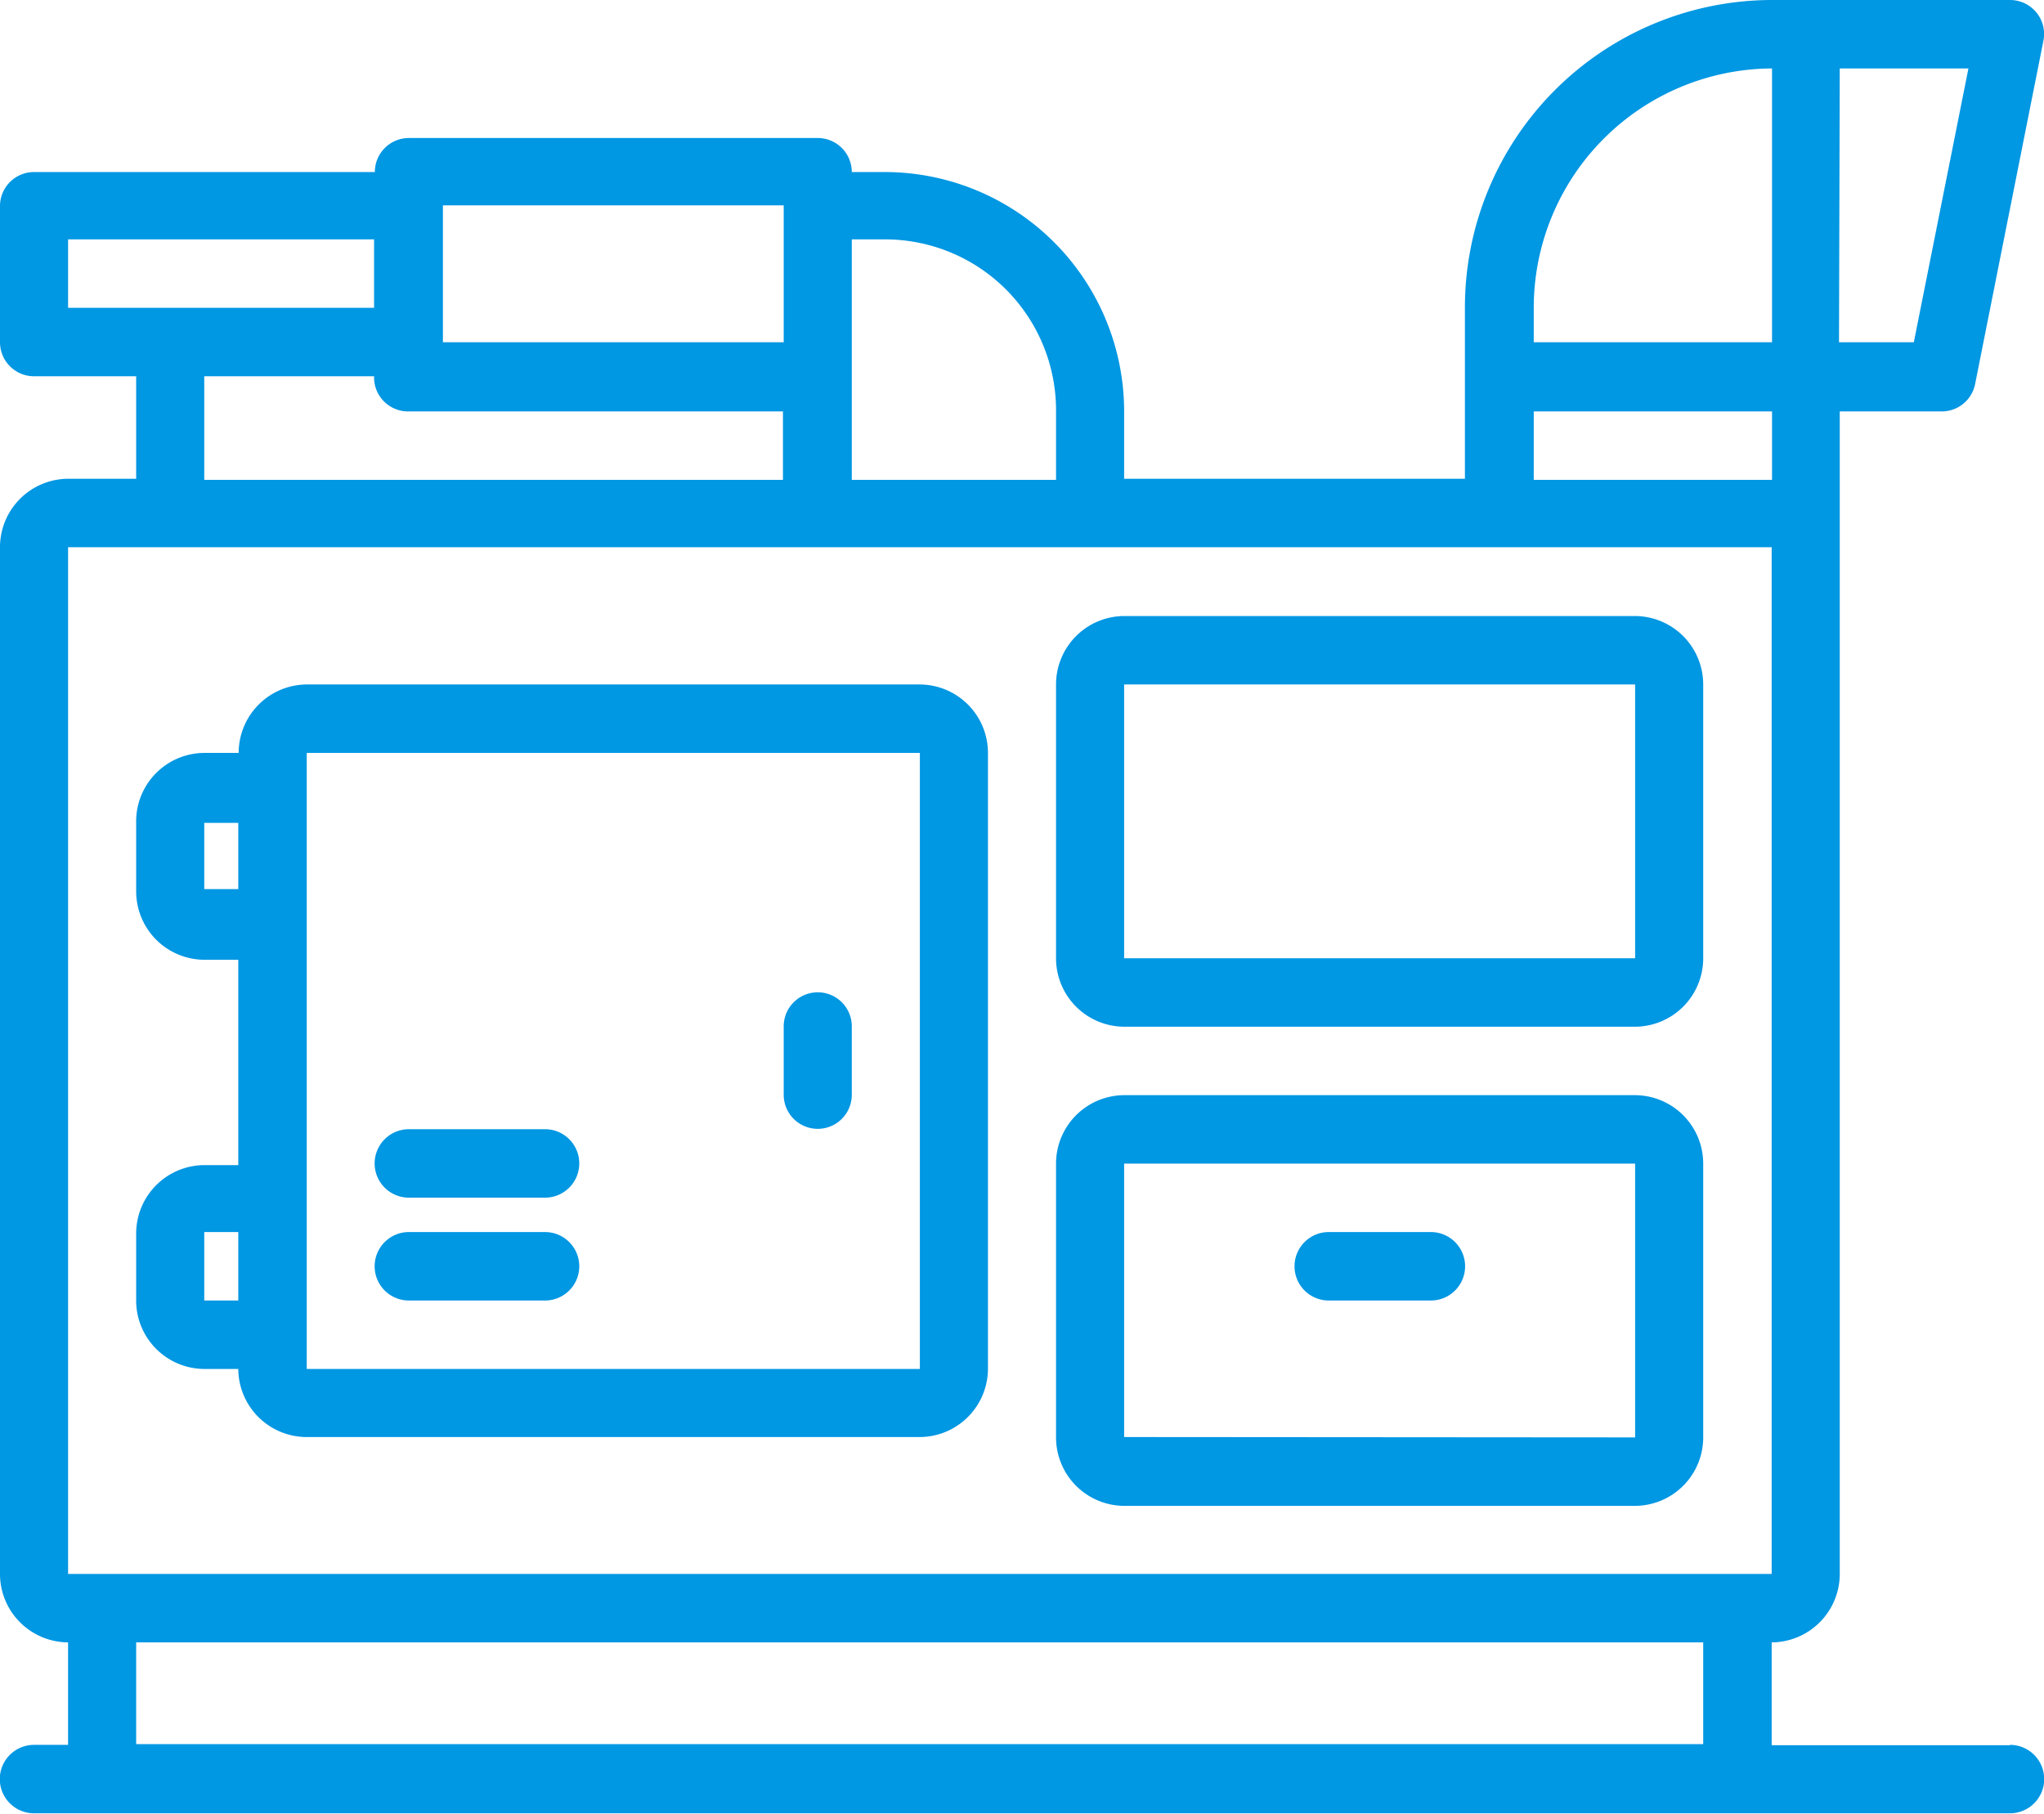 <svg xmlns="http://www.w3.org/2000/svg" viewBox="0 0 54.64 48.49"><defs><style>.cls-1{fill:#0097e3;}</style></defs><title>engine</title><g id="Слой_2" data-name="Слой 2"><g id="Слой_1-2" data-name="Слой 1"><path class="cls-1" d="M24.59,18.3H8.2a1.83,1.83,0,0,0-1.82,1.83H5.46A1.83,1.83,0,0,0,3.64,22v1.83a1.83,1.83,0,0,0,1.82,1.83h.91v5.49H5.46a1.83,1.83,0,0,0-1.82,1.83v1.83A1.83,1.83,0,0,0,5.46,36.6h.91A1.83,1.83,0,0,0,8.2,38.42H24.59a1.83,1.83,0,0,0,1.82-1.83V20.13A1.83,1.83,0,0,0,24.59,18.3ZM6.37,34.77H5.46V32.94h.91Zm0-11H5.46V22h.91ZM8.2,36.6V20.13H24.59V36.6Z"/><path class="cls-1" d="M14.57,30.19H10.93a.91.91,0,0,0,0,1.83h3.64a.91.91,0,0,0,0-1.83Z"/><path class="cls-1" d="M14.57,32.94H10.93a.91.91,0,0,0,0,1.83h3.64a.91.91,0,0,0,0-1.83Z"/><path class="cls-1" d="M21.86,26.53a.91.91,0,0,0-.91.91v1.83a.91.91,0,1,0,1.82,0V27.45A.91.91,0,0,0,21.86,26.53Z"/><path class="cls-1" d="M43.71,16.47H30.05a1.83,1.83,0,0,0-1.82,1.83v7.32a1.83,1.83,0,0,0,1.82,1.83H43.71a1.83,1.83,0,0,0,1.82-1.83V18.3A1.83,1.83,0,0,0,43.71,16.47ZM30.05,25.62V18.3H43.71v7.32Z"/><path class="cls-1" d="M43.71,29.28H30.05a1.83,1.83,0,0,0-1.82,1.83v7.32a1.83,1.83,0,0,0,1.82,1.83H43.71a1.83,1.83,0,0,0,1.82-1.83V31.11A1.83,1.83,0,0,0,43.71,29.28ZM30.05,38.42V31.11H43.71v7.32Z"/><path class="cls-1" d="M38.25,32.94H35.52a.91.91,0,0,0,0,1.83h2.73a.91.91,0,0,0,0-1.83Z"/><path class="cls-1" d="M53.73,46.66H47.36V43.91a1.83,1.83,0,0,0,1.82-1.83V11h2.73a.91.91,0,0,0,.89-.74l1.82-9.15A.91.91,0,0,0,53.73,0H47.36a8.22,8.22,0,0,0-8.2,8.23v4.57H30.05V11a6.4,6.4,0,0,0-6.37-6.4h-.91a.91.91,0,0,0-.91-.91H10.93a.91.91,0,0,0-.91.91H.91A.91.91,0,0,0,0,5.49V9.15a.91.91,0,0,0,.91.91H3.64v2.74H1.82A1.83,1.83,0,0,0,0,14.64V42.08a1.83,1.83,0,0,0,1.82,1.83v2.74H.91a.91.91,0,0,0,0,1.83H53.73a.91.91,0,0,0,0-1.83ZM49.18,1.83h3.44L51.16,9.15h-2ZM41,8.23a6.4,6.4,0,0,1,6.37-6.4V9.15H41ZM41,11h6.37v1.83H41ZM22.77,6.4h.91A4.57,4.57,0,0,1,28.23,11v1.83H22.77ZM11.84,5.49h9.11V9.15H11.84ZM10.93,11h10v1.83H5.46V10.06H10A.91.91,0,0,0,10.93,11ZM1.82,8.23V6.4H10V8.23Zm0,6.4H47.36V42.08H1.82Zm43.71,32H3.64V43.91H45.53v2.74Z"/></g></g></svg>
